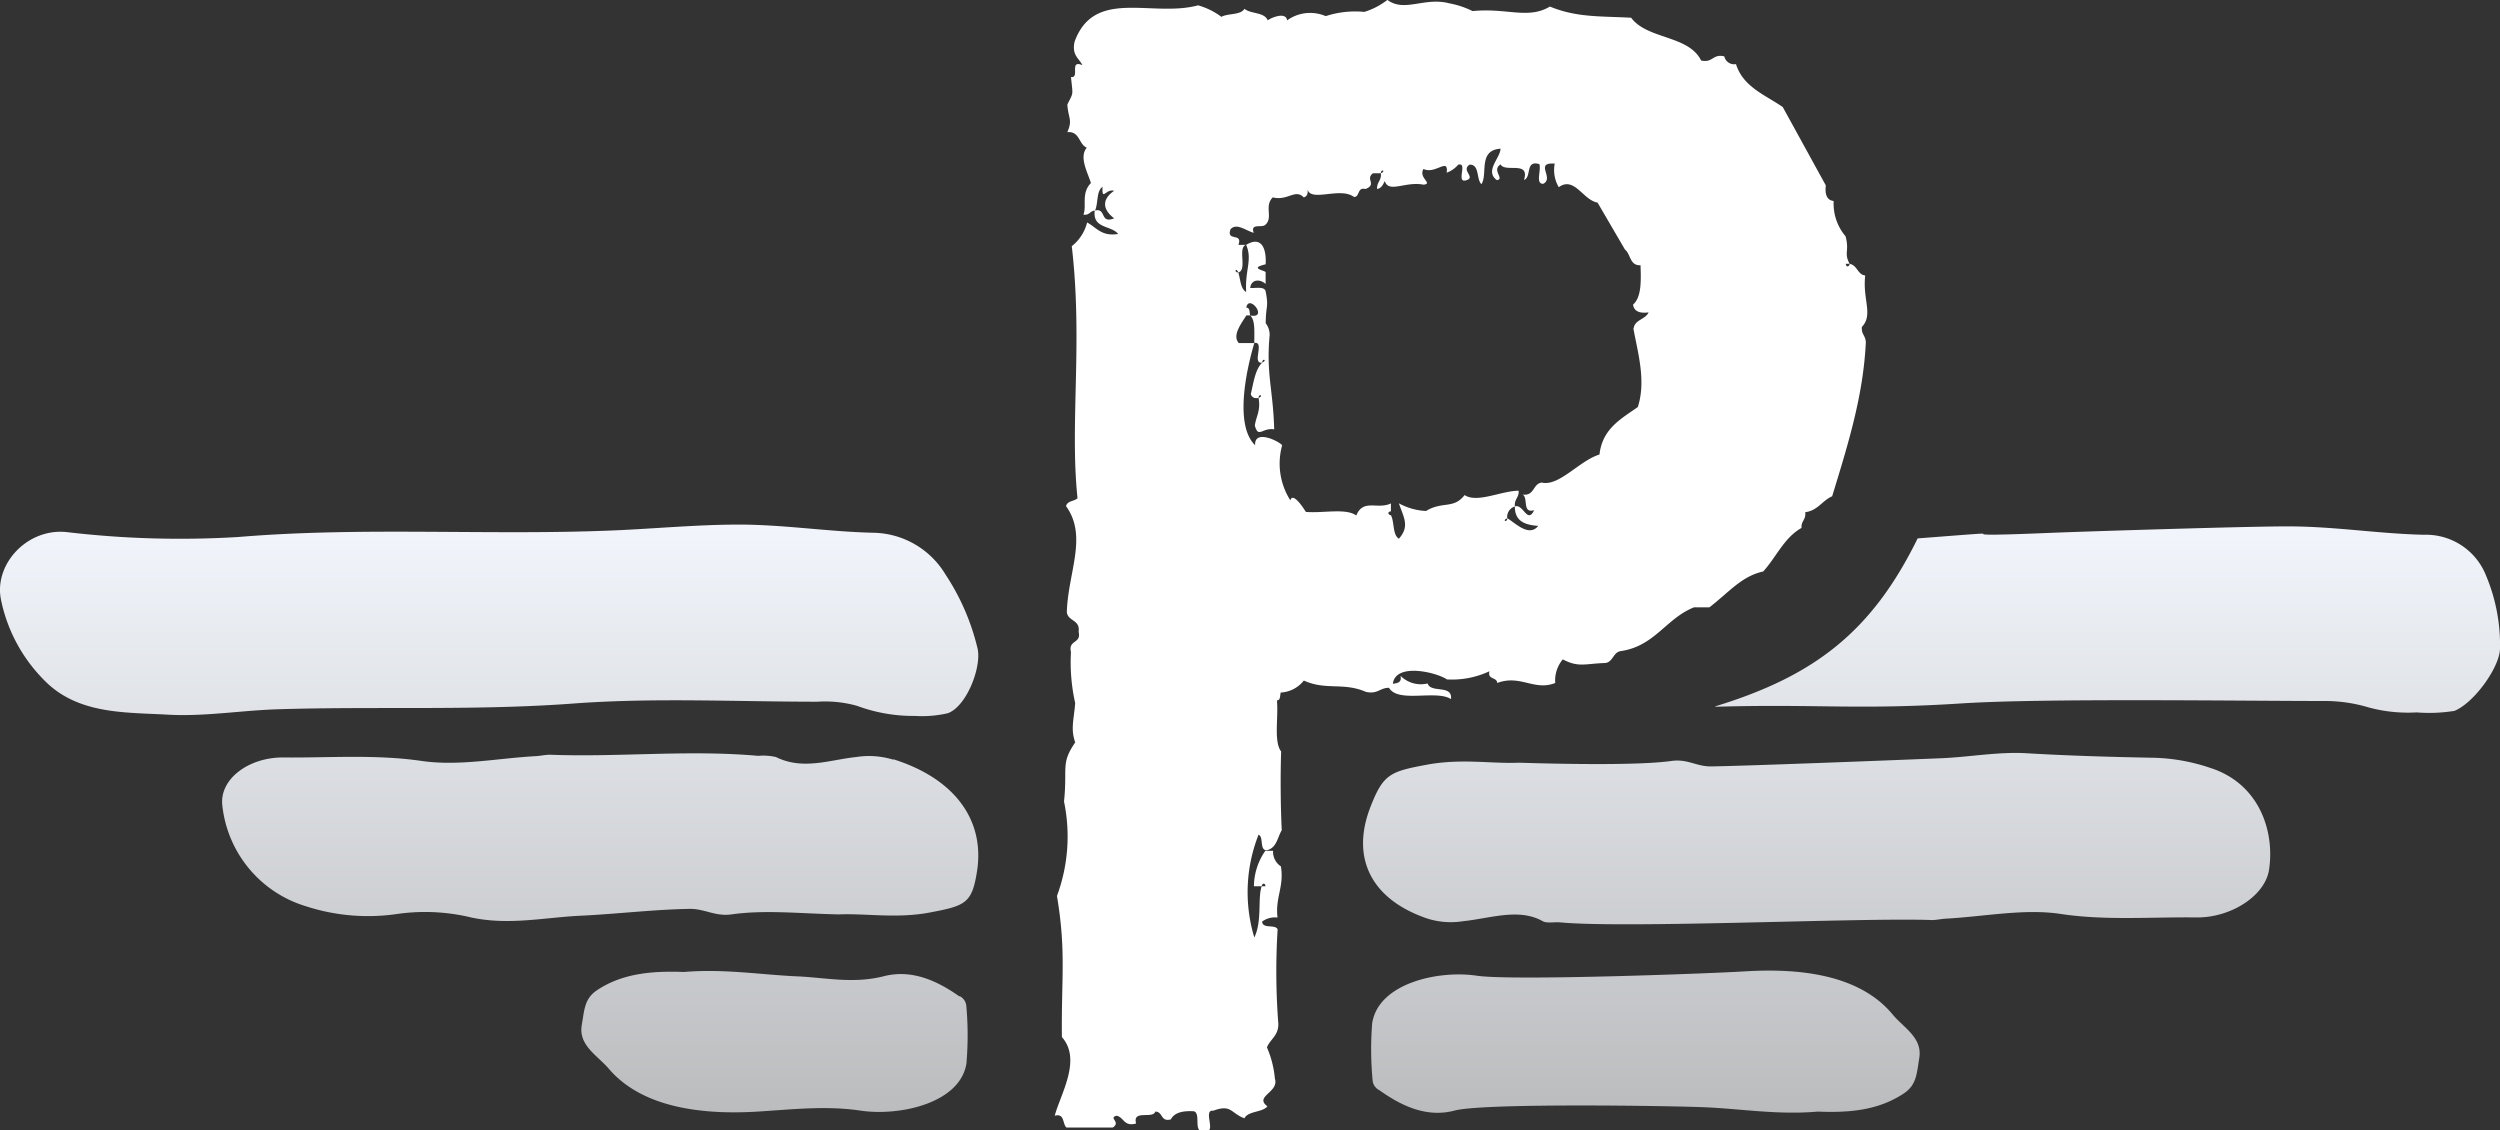 <svg id="47ef78c5-cf5a-4029-a1c7-4b44be1f9304" data-name="Layer 1" xmlns="http://www.w3.org/2000/svg" xmlns:xlink="http://www.w3.org/1999/xlink" viewBox="0 0 248 112.14"><rect x="0" y="0" width="248" height="112.14" fill="#333333" stroke="none"/><defs><style>.bee3d732-c2a7-48bd-a0ac-83e14bea531a,.c62437da-aa9e-4fee-99c4-3fec1c8c3da2,.f51f9cca-0b8f-488d-982c-f11983031216,.ff96062d-bb4e-4ba1-bdf4-13e1432ea125{fill-rule:evenodd;}.ff96062d-bb4e-4ba1-bdf4-13e1432ea125{fill:url(#a2925a78-58fa-45c0-974c-d1a348ae82a7);}.bee3d732-c2a7-48bd-a0ac-83e14bea531a{fill:#fff;}.c62437da-aa9e-4fee-99c4-3fec1c8c3da2{fill:url(#44f1736b-ccb7-4086-8caf-a1ca36d3ffa5);}.f51f9cca-0b8f-488d-982c-f11983031216{fill:url(#32d47dc1-6685-4f35-988d-12116c6fbbb1);}</style><linearGradient id="a2925a78-58fa-45c0-974c-d1a348ae82a7" x1="141.15" y1="194.71" x2="141.15" y2="136.35" gradientUnits="userSpaceOnUse"><stop offset="0" stop-color="#babcbe"/><stop offset="1" stop-color="#f2f5fb"/></linearGradient><linearGradient id="44f1736b-ccb7-4086-8caf-a1ca36d3ffa5" x1="217.6" y1="106.3" x2="217.6" y2="106.3" gradientUnits="userSpaceOnUse"><stop offset="0" stop-color="#847700"/><stop offset="1" stop-color="#fdeb1a"/></linearGradient><linearGradient id="32d47dc1-6685-4f35-988d-12116c6fbbb1" x1="209.27" y1="101.69" x2="209.27" y2="101.69" xlink:href="#44f1736b-ccb7-4086-8caf-a1ca36d3ffa5"/></defs><title>pilotbadge</title><path class="ff96062d-bb4e-4ba1-bdf4-13e1432ea125" d="M44.71,154.66c-3.61.11-7.23.73-10.81.54-4.37-.25-9.1,0-12.44-3.5a15.76,15.76,0,0,1-4.23-8c-.64-3.47,2.62-7,6.5-6.62a95.68,95.68,0,0,0,17.07.49c12.62-1.05,25.25-.1,37.85-.68,3.77-.18,7.55-.52,11.34-.55,4.63-.05,9.2.71,13.83.81a8.51,8.51,0,0,1,7.11,4.12,22.88,22.88,0,0,1,3.21,7.43c.37,1.91-1.17,5.76-3,6.36a11.44,11.44,0,0,1-3.25.26,16.06,16.06,0,0,1-5.72-1,11.71,11.71,0,0,0-3.94-.41c-7.94,0-15.91-.4-23.8.15C64.52,154.83,54.62,154.35,44.71,154.66Zm61.05,5a8.18,8.18,0,0,0-3.69-.26c-2.6.27-5.26,1.33-7.94,0a5.67,5.67,0,0,0-1.77-.12c-6.88-.62-13.76.15-20.65-.11-.46,0-.93.11-1.39.14-3.76.2-7.55,1-11.25.49-4.65-.69-9.25-.31-13.87-.36-3.41,0-6.26,2.15-6,4.71a11.75,11.75,0,0,0,8.33,10.06,19.9,19.9,0,0,0,9.13.74,19.54,19.54,0,0,1,7.22.36c3.74.81,7.25,0,10.86-.17s7.22-.62,10.88-.68c1.45,0,2.51.77,4.08.55,3.3-.47,6.71-.09,10.64,0,2.62-.12,5.77.43,9-.18,3.62-.68,4.24-.92,4.74-4.16C114.85,165.54,111.73,161.49,105.77,159.62Zm6.57,23.49c-2.1-1.48-4.66-2.75-7.54-2-3.05.77-5.84.11-8.66,0-3.62-.17-7.19-.76-11.12-.43-3-.11-6.09.08-8.68,1.84-1.2.83-1.21,1.91-1.47,3.44-.34,2,1.56,3,2.71,4.35,3.44,4,9.65,4.53,14.75,4.22,3.41-.21,6.77-.61,10.23-.09,3.84.56,9.85-.73,10.47-4.69A32.43,32.43,0,0,0,113,184,1.22,1.22,0,0,0,112.34,183.11Zm75-28.74c10.13-.29,14.15.33,24.39-.33,8.14-.53,28-.24,36-.24a15.06,15.06,0,0,1,4.41.64,14.86,14.86,0,0,0,4.75.49,15.77,15.77,0,0,0,3.75-.15c1.92-.78,4.42-4.23,4.52-6.11a17.76,17.76,0,0,0-1.38-7.3,6.4,6.4,0,0,0-6.17-4.06c-4.67-.11-9.11-.87-13.82-.83-3.85,0-19.61.49-23.48.65-12.92.54.14-.47-12.92.54C202.83,147,197.1,151.37,187.3,154.37Zm-28.62,21a7.69,7.69,0,0,0,3.6.27c2.64-.27,5.53-1.33,7.87,0,.39.23,1.15.07,1.73.12,6.68.62,30.13-.49,36.89-.23.45,0,.94-.12,1.41-.14,3.77-.21,7.73-1,11.27-.48,4.45.69,9.1.3,13.66.36,3.37,0,6.72-2.17,7.1-4.74.58-3.86-1-8.56-5.85-10.1a18.81,18.81,0,0,0-5.58-1c-4.24-.08-8.47-.2-12.66-.45-2.8-.16-5.68.39-8.5.5-3.63.15-19.15.76-22.8.81-1.44,0-2.3-.77-3.91-.54-3.39.47-11.27.29-15.14.17-2.62.12-5.61-.43-9,.18-3.75.69-4.42.93-5.69,4.18C151.1,169.45,153.22,173.52,158.68,175.4ZM154,192.46c2.09,1.48,4.62,2.77,7.48,2,3-.77,22.24-.45,25-.31,3.58.17,7.12.76,11,.42,3,.12,6-.08,8.6-1.85,1.19-.83,1.21-1.91,1.46-3.45.34-2.05-1.55-3-2.68-4.38-3.4-4.06-9.57-4.54-14.62-4.23-3.37.21-23.16.95-26.59.43-3.81-.57-9.76.74-10.38,4.71a32.92,32.92,0,0,0,.05,5.74A1.22,1.22,0,0,0,154,192.46Z" transform="translate(-17.15 -84.3)"/><path class="bee3d732-c2a7-48bd-a0ac-83e14bea531a" d="M202.18,111.63c-.78-.1-.76-1-1.55-1.16,0,.22-.31.45-.38,0h.38c-.59-1.12,0-1.22-.4-2.73a5,5,0,0,1-1.18-3.5c-.68-.08-.88-.66-.78-1.55L194,94.92c-1.75-1.21-3.94-2-4.64-4.26a1,1,0,0,1-1.16-.77c-1.18-.27-1.12.68-2.3.41-1.24-2.52-5.34-2.08-6.94-4.24-3-.17-5.38,0-8.06-1.11-2.16,1.3-4.27.11-7.67.45a8.72,8.72,0,0,0-2.31-.77c-2.46-.65-4.45.93-6.14-.34a7.11,7.11,0,0,1-2.29,1.19,9.44,9.44,0,0,0-3.83.42,3.91,3.91,0,0,0-3.83.42c-.11-.92-1.69-.21-1.92,0-.33-.84-1.69-.62-2.31-1.15-.38.65-1.62.43-2.29.8A7,7,0,0,0,136,84.83c-4.57,1.23-10.29-1.76-12.25,3.6-.3,1.36.44,1.64.78,2.34-1.36-.6-.22,1.32-1.14,1.17.19,1.89.27,1.46-.36,2.73.1,1.43.54,1.49,0,2.74,1.25-.11,1.12,1.21,1.93,1.54-.8.94.11,2.5.41,3.51-1,1-.39,2.32-.75,3.13.62.1.65-.38,1.15-.4.34-.68.12-1.95.75-2.35-.06,1.5.32.14,1.15.39-1.15.79-1.24,1.77,0,2.73-1.44.58-.74-1.07-1.92-.77-.24,1.82,1.64,1.45,2.32,2.32-1.66.27-2.15-.65-3.08-1.14a4.29,4.29,0,0,1-1.52,2.35c1.11,9.51-.21,17.55.57,25-.31.33-1,.23-1.14.79,2.18,3,.18,6.61.08,10.53.13.92,1.34.71,1.17,1.94.29,1.2-1.05.76-.76,2a18.39,18.39,0,0,0,.42,5.07c-.15,1.79-.46,2.53,0,3.9-1.46,2.13-.75,2.46-1.11,5.86a17,17,0,0,1-.7,9.37c.93,5.53.42,8.27.49,14,2,2.24-.15,5.67-.71,7.8,1-.27.75.8,1.16,1.17l4.6,0c.85-.57-.49-.95.38-1.17.74.16.71,1.11,1.93.77-.38-1.41,1.65-.41,1.91-1.18.77,0,.5,1.06,1.54.77.35-.68,1.2-.87,2.29-.8.77.26-.22,2.33,1.17,1.94,1.07.17-.32-2.12.75-2,1.79-.66,1.7.22,3.08.76.4-.76,1.76-.56,2.29-1.19-1.35-1,1.17-1.38.74-2.74a10,10,0,0,0-.79-3.11c.33-.83,1.16-1.16,1.13-2.35a67.4,67.4,0,0,1-.07-9.36c-.24-.54-1.48,0-1.54-.77a2.15,2.15,0,0,1,1.53-.4c-.24-2,.66-3,.34-5.07a1.73,1.73,0,0,1-.78-1.55h-.77a6.25,6.25,0,0,0-1.13,3.52h.77c0-.22.31-.45.38,0h-.38c-.42,1.21.07,3.39-.73,5.08A15.52,15.52,0,0,1,142,167.1c.53.23.07,1.5.78,1.55,1-.19,1.08-1.24,1.52-2-.12-2.32-.14-5.59-.06-7.8-.76-1-.25-3.41-.42-5.07.37,0,.29-.48.38-.78a3.12,3.12,0,0,0,2.29-1.19c2.2,1,3.9.15,6.15,1.12,1.17.27,1.39-.41,2.3-.4.91,1.55,4.66.17,6.15,1.12.16-1.48-2-.55-2.32-1.55a2.86,2.86,0,0,1-2.69-.76c.15.66-.29.73-.76.79.28-2.14,4.36-1.12,5.37-.43a8.82,8.82,0,0,0,4.21-.81c-.2.86.73.55.78,1.16,2.29-.86,3.68.83,5.75,0a3.23,3.23,0,0,1,.75-2.34c1.56.83,2.21.42,4.23.36.78-.12.74-1.06,1.52-1.18,3.37-.49,4.49-3.24,7.26-4.34l1.53,0c2-1.55,3.19-3.08,5.34-3.56,1.29-1.41,2.07-3.35,3.8-4.32-.05-.7.47-.82.37-1.56,1.25-.16,1.68-1.15,2.67-1.58,1.64-5.35,3.08-10,3.34-15.24,0-.7-.47-.82-.39-1.56C203,115.52,201.9,114,202.18,111.63Zm-23,5.25c.44,2.4,1.28,5.21.44,7.8-1.66,1.17-3.52,2.15-3.8,4.71-2,.6-4,3.19-5.73,2.78-.91.13-.7,1.36-1.91,1.19.61.28-.07,1.91,1.16,1.55-.69,1.42-1.07-.67-1.92-.37,0,1.48,1,1.83,2.32,1.93-.93,1.18-2.38-.39-3.07-.76,0,.47-.56.24,0,0a1.08,1.08,0,0,1,.76-1.17c-.09-.73.42-.86.37-1.56-1.69,0-4.13,1.26-5.36.43-1.1,1.42-2.18.58-3.83,1.58a6.18,6.18,0,0,1-2.69-.76c.49,1.44,1.09,2.27,0,3.51-.64-.39-.43-1.65-.79-2.33-.21,0-.44-.31,0-.39,0-.27,0-.52,0-.78-1.35.64-2.74-.5-3.44,1.2-1-.76-3.35-.21-5-.36-.26-.42-1.29-2-1.54-1.15a6.79,6.79,0,0,1-.81-5.46c-.32-.41-2.79-1.62-2.68,0-2.08-2-.86-7.53-.08-10.14l-1.54,0c-.7-.75.29-2,.75-2.74h.38c-.09-.3,0-.77-.39-.77.26-1.44,2.24,1.15.39.77.53.5.39,1.7.41,2.73,1.07-.18-.29,2.13.78,1.95,0-.47.55-.25,0,0-.71.71-.86,2-1.13,3.12.09.31.33.46.77.39,0-.47.55-.24,0,0,.23,1.27-.25,1.82-.37,2.74.36,1.3.72.18,1.92.37-.11-4-.81-5.47-.45-9.35a1.86,1.86,0,0,0-.39-1.17c0-1.78.31-1.53,0-3.12-.08-.57-.93-.35-1.54-.38.1-.9,1-.9,1.53-.4,0-.39,0-.78,0-1.17-.11-.2-1.69-.38,0-.78.1-1.61-.44-2.84-1.93-1.93.64,1.5-.13,2.48,0,4.68-.57-.33-.56-1.25-.78-1.94-.46,0-.24-.57,0,0,.91-.25-.08-2.4.74-2.74H140c.47-1.26-1.24-.28-.78-1.55.59-.65,1.49.12,2.3.36-.35-1,.76-.46,1.14-.79.83-.72-.14-1.84.75-2.73,1.5.37,2.22-.88,3.07,0,.3-.08.44-.33.38-.78.36,1.27,3.24-.29,4.61.74.6,0,.29-1,1.14-.79,1.18-.47-.07-1,.75-1.56h.77c0-.47.56-.24,0,0,.09.73-.42.86-.37,1.56.43-.08.59-.44.76-.79.39,1.24,2.05,0,3.84.36,1-.1-.53-.67,0-1.56,1.17.58,2.51-1.2,2.3.37a2.68,2.68,0,0,0,1.14-.79c1-.29-.26,1.84.78,1.55s-.56-1,.37-1.56c1,0,.63,1.45,1.16,1.94.65-1-.36-3.37,1.89-3.52,0,.91-1.61,2.21-.36,3.12.81-.11-.56-1,.37-1.56.45.85,2.93-.41,2.32,1.54.78-.25.09-2,1.52-1.57.22.57-.43,2,.4,1.95,1.12-.58-.94-2.14,1.13-2a3.36,3.36,0,0,0,.4,2.34c1.55-1.12,2.4,1.28,3.85,1.53l2.72,4.66c.58.45.46,1.61,1.54,1.55.06,1.6.09,3.18-.74,3.91.1.68.67.88,1.54.77C180.38,116,179.32,116,179.21,116.87Z" transform="translate(-17.15 -84.3)"/><path class="c62437da-aa9e-4fee-99c4-3fec1c8c3da2" d="M217.6,106.3" transform="translate(-17.15 -84.3)"/><path class="f51f9cca-0b8f-488d-982c-f11983031216" d="M209.27,101.69" transform="translate(-17.15 -84.3)"/></svg>